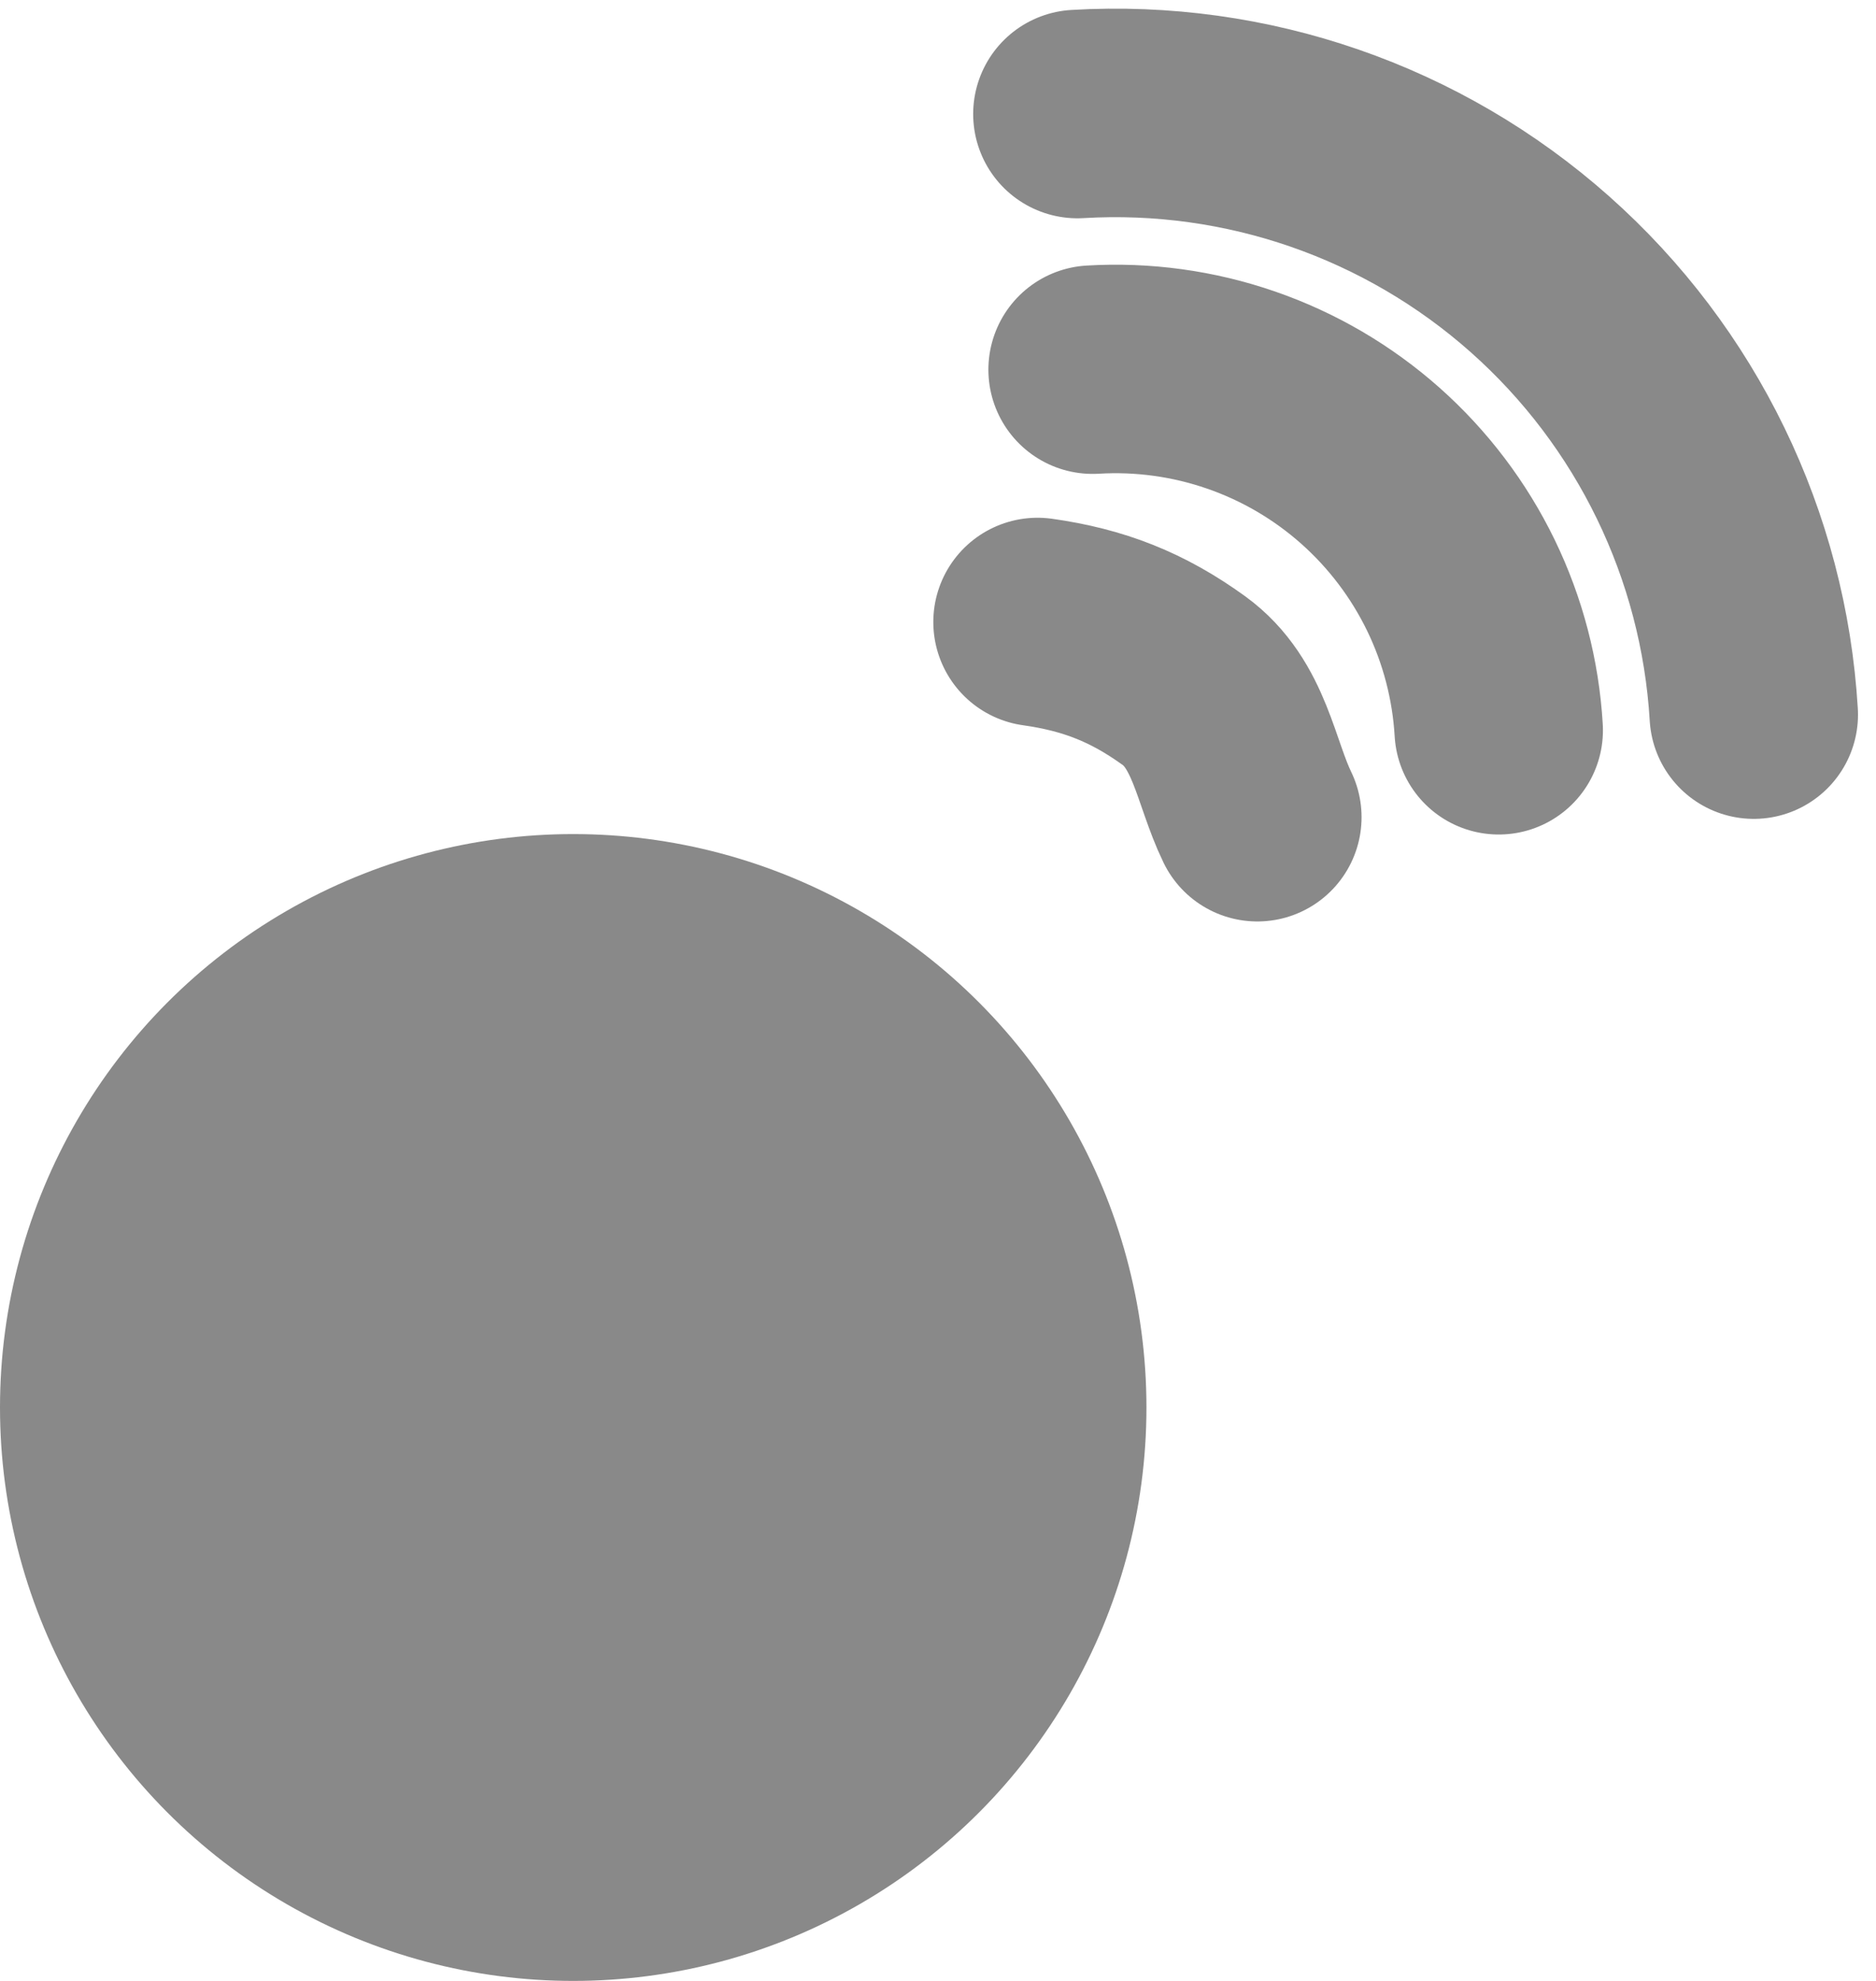 <svg width="72" height="76" viewBox="0 0 72 76" fill="none" xmlns="http://www.w3.org/2000/svg">
<circle cx="22" cy="54" r="22" fill="#898989"/>
<path d="M41.934 14.182C43.866 14.066 45.802 14.332 47.631 14.965C49.461 15.597 51.147 16.584 52.595 17.869C54.042 19.154 55.222 20.712 56.068 22.453C56.913 24.194 57.406 26.085 57.52 28.017M41.35 4.375C47.848 3.989 54.233 6.2 59.101 10.521C63.969 14.842 66.921 20.92 67.309 27.417M39.82 23.864C41.973 24.167 43.657 24.826 45.432 26.108C47.206 27.39 47.411 29.612 48.256 31.353" stroke="#898989" stroke-width="8" stroke-linecap="round" stroke-linejoin="round"/>
</svg>
